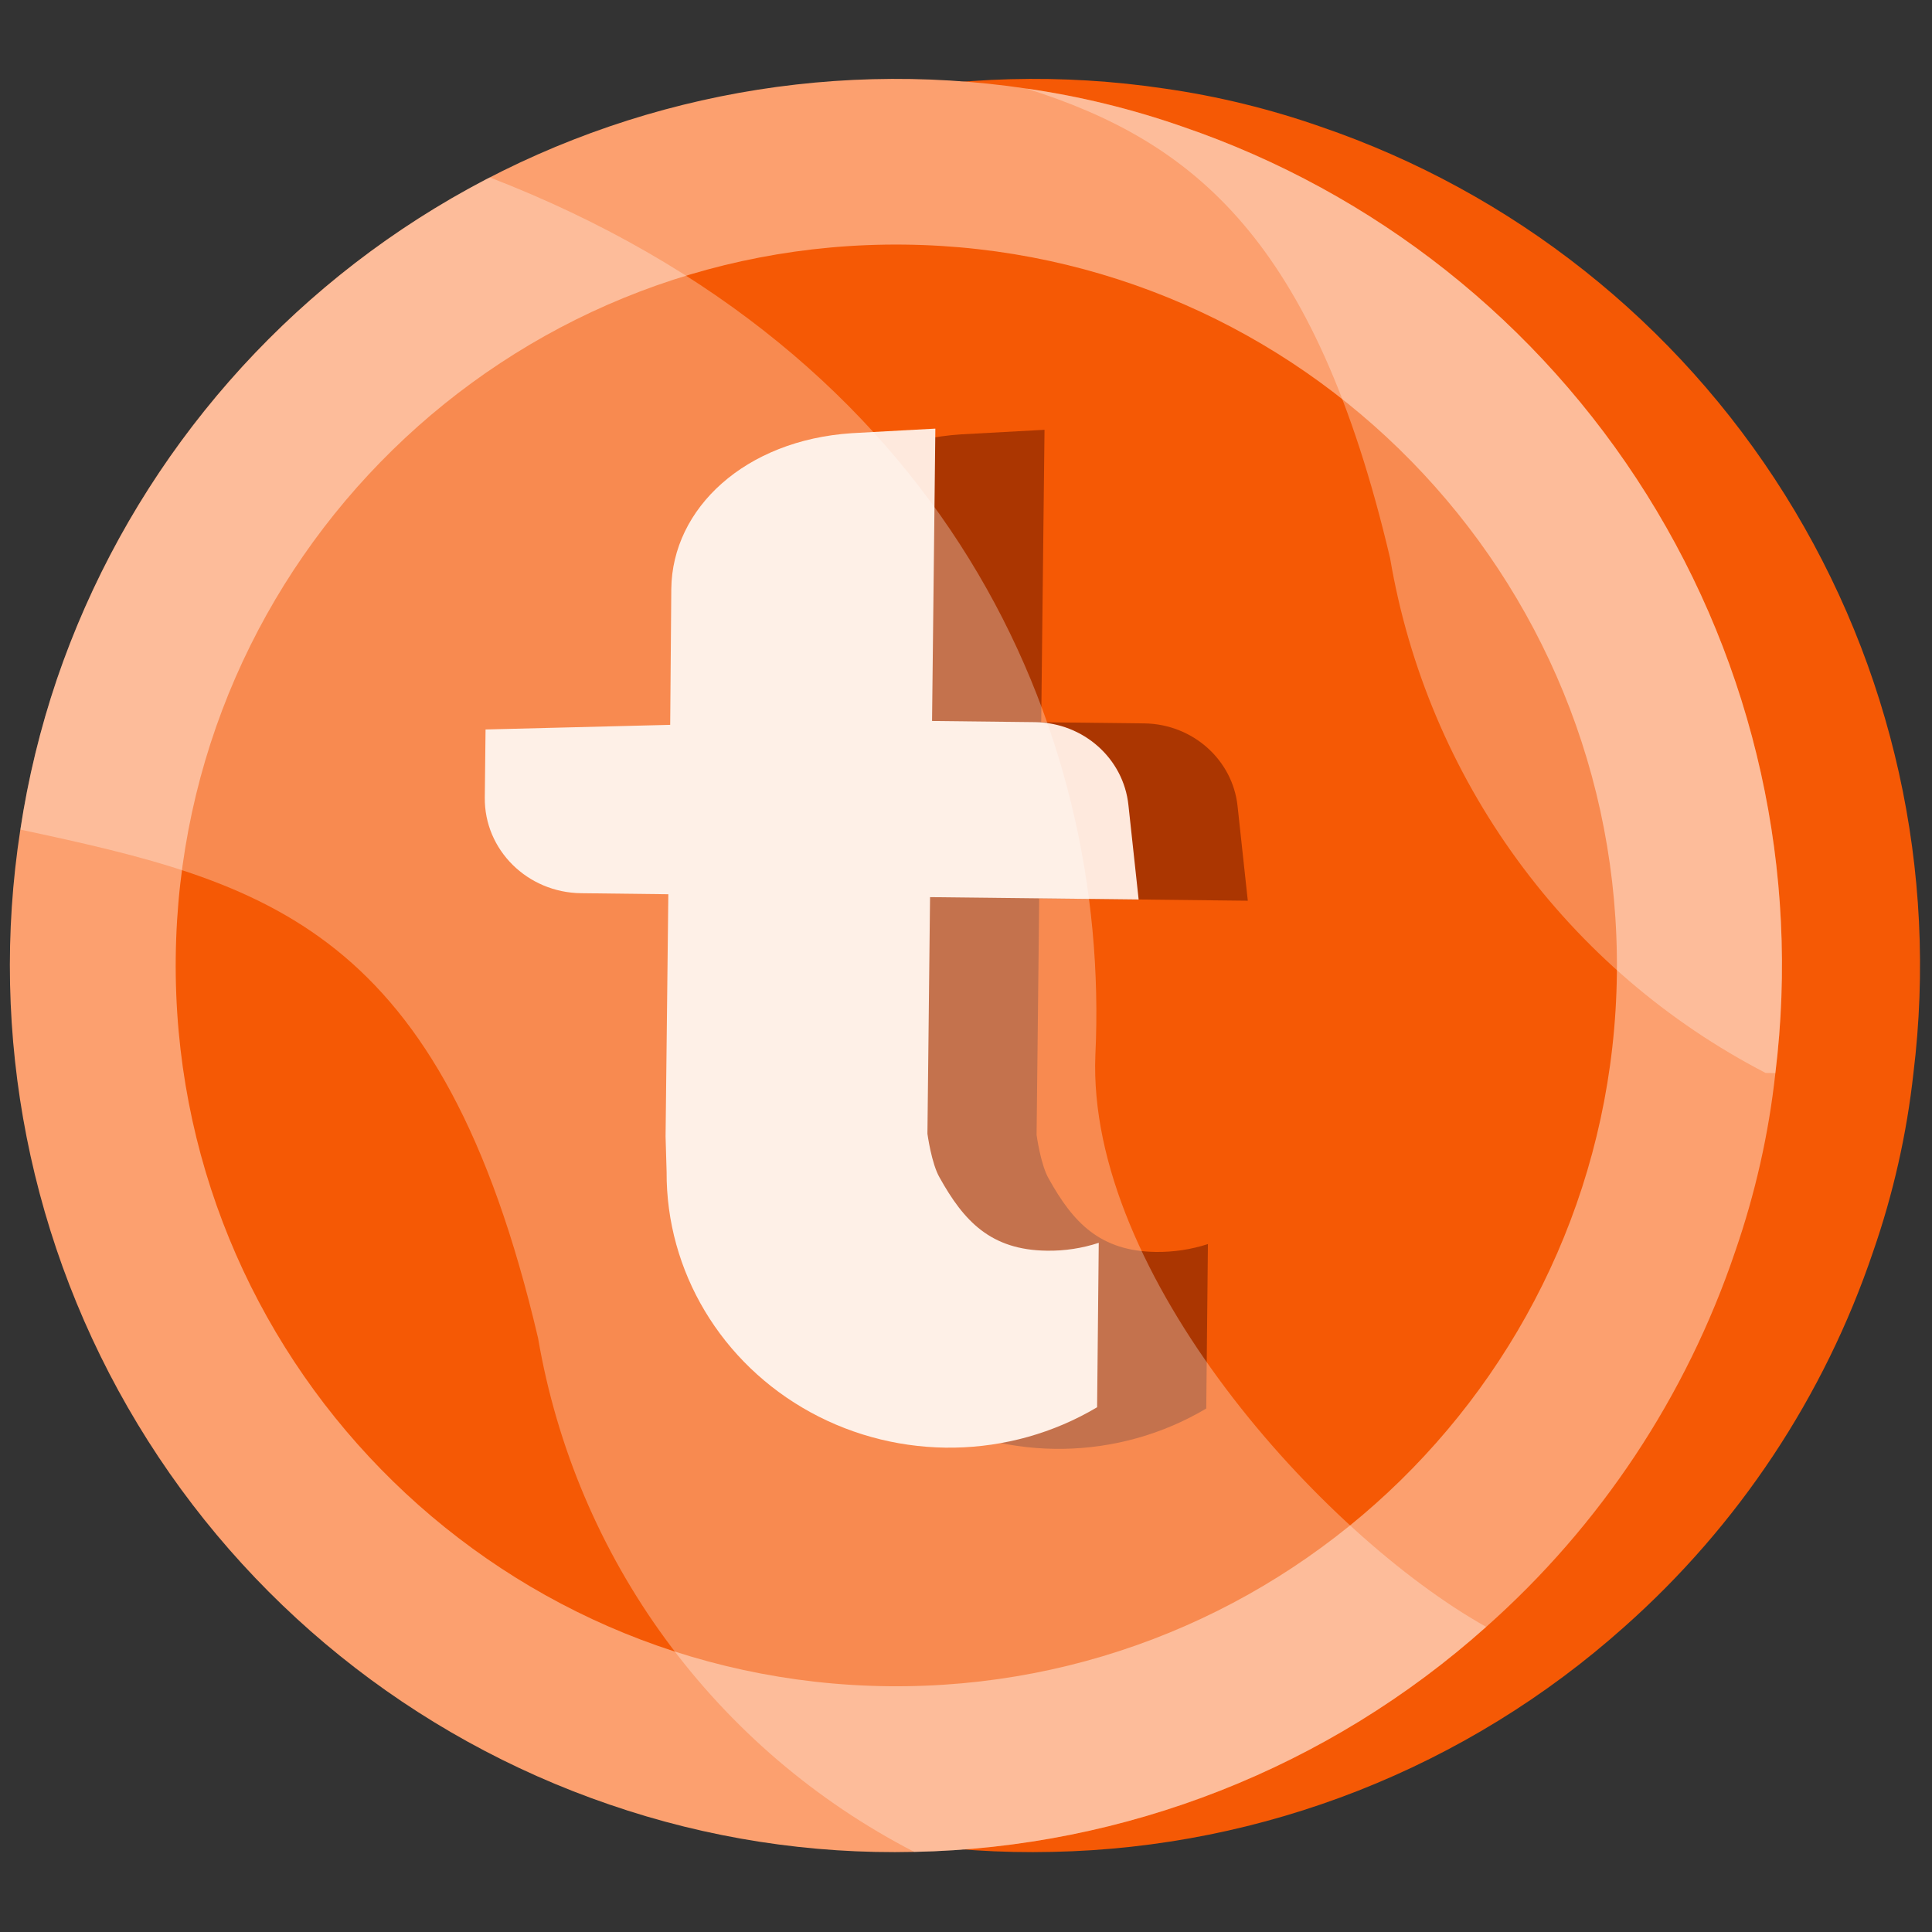 <svg width="28" height="28" viewBox="0 0 28 28" fill="none" xmlns="http://www.w3.org/2000/svg">
<rect x="0" y="0" width="28" height="28" fill="#333333" stroke="none"/>
<path d="M27.731 15.552C27.634 16.434 27.438 17.303 27.146 18.142C26.438 20.237 25.195 22.111 23.54 23.578C21.255 25.62 18.314 26.777 15.251 26.839C13.749 26.874 12.254 26.642 10.834 26.153C7.978 25.176 5.557 23.225 3.996 20.641C2.435 18.057 1.833 15.006 2.295 12.023C2.407 11.283 2.584 10.555 2.825 9.846C3.796 6.999 5.734 4.583 8.303 3.018C10.871 1.454 13.907 0.84 16.881 1.284C17.649 1.394 18.405 1.579 19.137 1.835C21.926 2.787 24.302 4.67 25.867 7.168C27.432 9.666 28.09 12.626 27.731 15.552V15.552Z" fill="#F55905"/>
<path d="M25.73 15.552C25.634 16.434 25.437 17.303 25.146 18.142C24.437 20.237 23.194 22.111 21.539 23.578C19.254 25.62 16.314 26.777 13.25 26.839C11.749 26.874 10.253 26.642 8.833 26.153C5.978 25.176 3.557 23.225 1.996 20.641C0.434 18.057 -0.168 15.006 0.295 12.023C0.407 11.283 0.584 10.555 0.824 9.846C1.795 6.999 3.734 4.583 6.302 3.018C8.87 1.454 11.906 0.84 14.88 1.284C15.649 1.394 16.404 1.579 17.137 1.835C19.925 2.787 22.302 4.67 23.866 7.168C25.431 9.666 26.089 12.626 25.73 15.552V15.552Z" fill="#FCA06F"/>
<path d="M12.873 24.438C18.64 24.502 23.369 19.878 23.433 14.108C23.498 8.339 18.875 3.61 13.107 3.545C7.34 3.48 2.612 8.105 2.547 13.874C2.482 19.643 7.105 24.373 12.873 24.438Z" fill="#F55905"/>
<path fill-rule="evenodd" clip-rule="evenodd" d="M17.506 18.03C17.265 18.108 17.011 18.147 16.756 18.144C15.939 18.135 15.55 17.714 15.2 17.084C15.082 16.884 15.023 16.448 15.023 16.448L15.061 13.02L18.084 13.054L17.936 11.685C17.865 11.011 17.285 10.494 16.586 10.484L15.09 10.467L15.138 6.229C15.138 6.229 14.232 6.278 13.929 6.295C12.381 6.395 11.324 7.384 11.311 8.552L11.295 10.523L8.619 10.59L8.608 11.576C8.599 12.333 9.225 12.954 10.007 12.963L11.268 12.977L11.228 16.489L11.243 17C11.235 18.443 12.034 19.777 13.329 20.485C14.625 21.194 16.215 21.167 17.482 20.413L17.506 18.03L17.506 18.03Z" fill="#AB3601"/>
<path fill-rule="evenodd" clip-rule="evenodd" d="M15.924 18.012C15.683 18.091 15.429 18.13 15.174 18.126C14.357 18.117 13.968 17.696 13.618 17.067C13.5 16.867 13.441 16.431 13.441 16.431L13.479 13.002L16.502 13.036L16.354 11.668C16.283 10.993 15.703 10.476 15.004 10.466L13.508 10.449L13.556 6.212C13.556 6.212 12.65 6.26 12.347 6.278C10.799 6.378 9.742 7.366 9.729 8.534L9.713 10.505L7.037 10.572L7.026 11.558C7.017 12.316 7.643 12.937 8.424 12.945L9.686 12.96L9.646 16.471L9.661 16.983C9.653 18.425 10.452 19.759 11.747 20.468C13.043 21.177 14.633 21.149 15.9 20.395L15.924 18.013L15.924 18.012Z" fill="#FEE9DD"/>
<path opacity="0.3" d="M21.539 23.578C19.254 25.62 16.314 26.777 13.25 26.839C11.826 26.105 10.593 25.051 9.647 23.758C8.701 22.466 8.068 20.971 7.798 19.392C6.4 13.435 3.882 12.79 0.295 12.023C0.407 11.283 0.584 10.555 0.824 9.846C1.9 6.703 4.148 4.097 7.098 2.571C13.696 5.121 16.1 10.523 15.875 15.29C15.748 18.461 19.15 22.238 21.539 23.578Z" fill="white"/>
<path opacity="0.3" d="M25.73 15.552L25.589 15.55C24.167 14.814 22.935 13.757 21.991 12.463C21.046 11.168 20.415 9.673 20.147 8.093C19.058 3.463 17.296 2.049 14.88 1.284C15.649 1.395 16.404 1.579 17.137 1.835C19.925 2.788 22.302 4.671 23.866 7.168C25.431 9.666 26.089 12.626 25.73 15.552V15.552Z" fill="white"/>
</svg>
